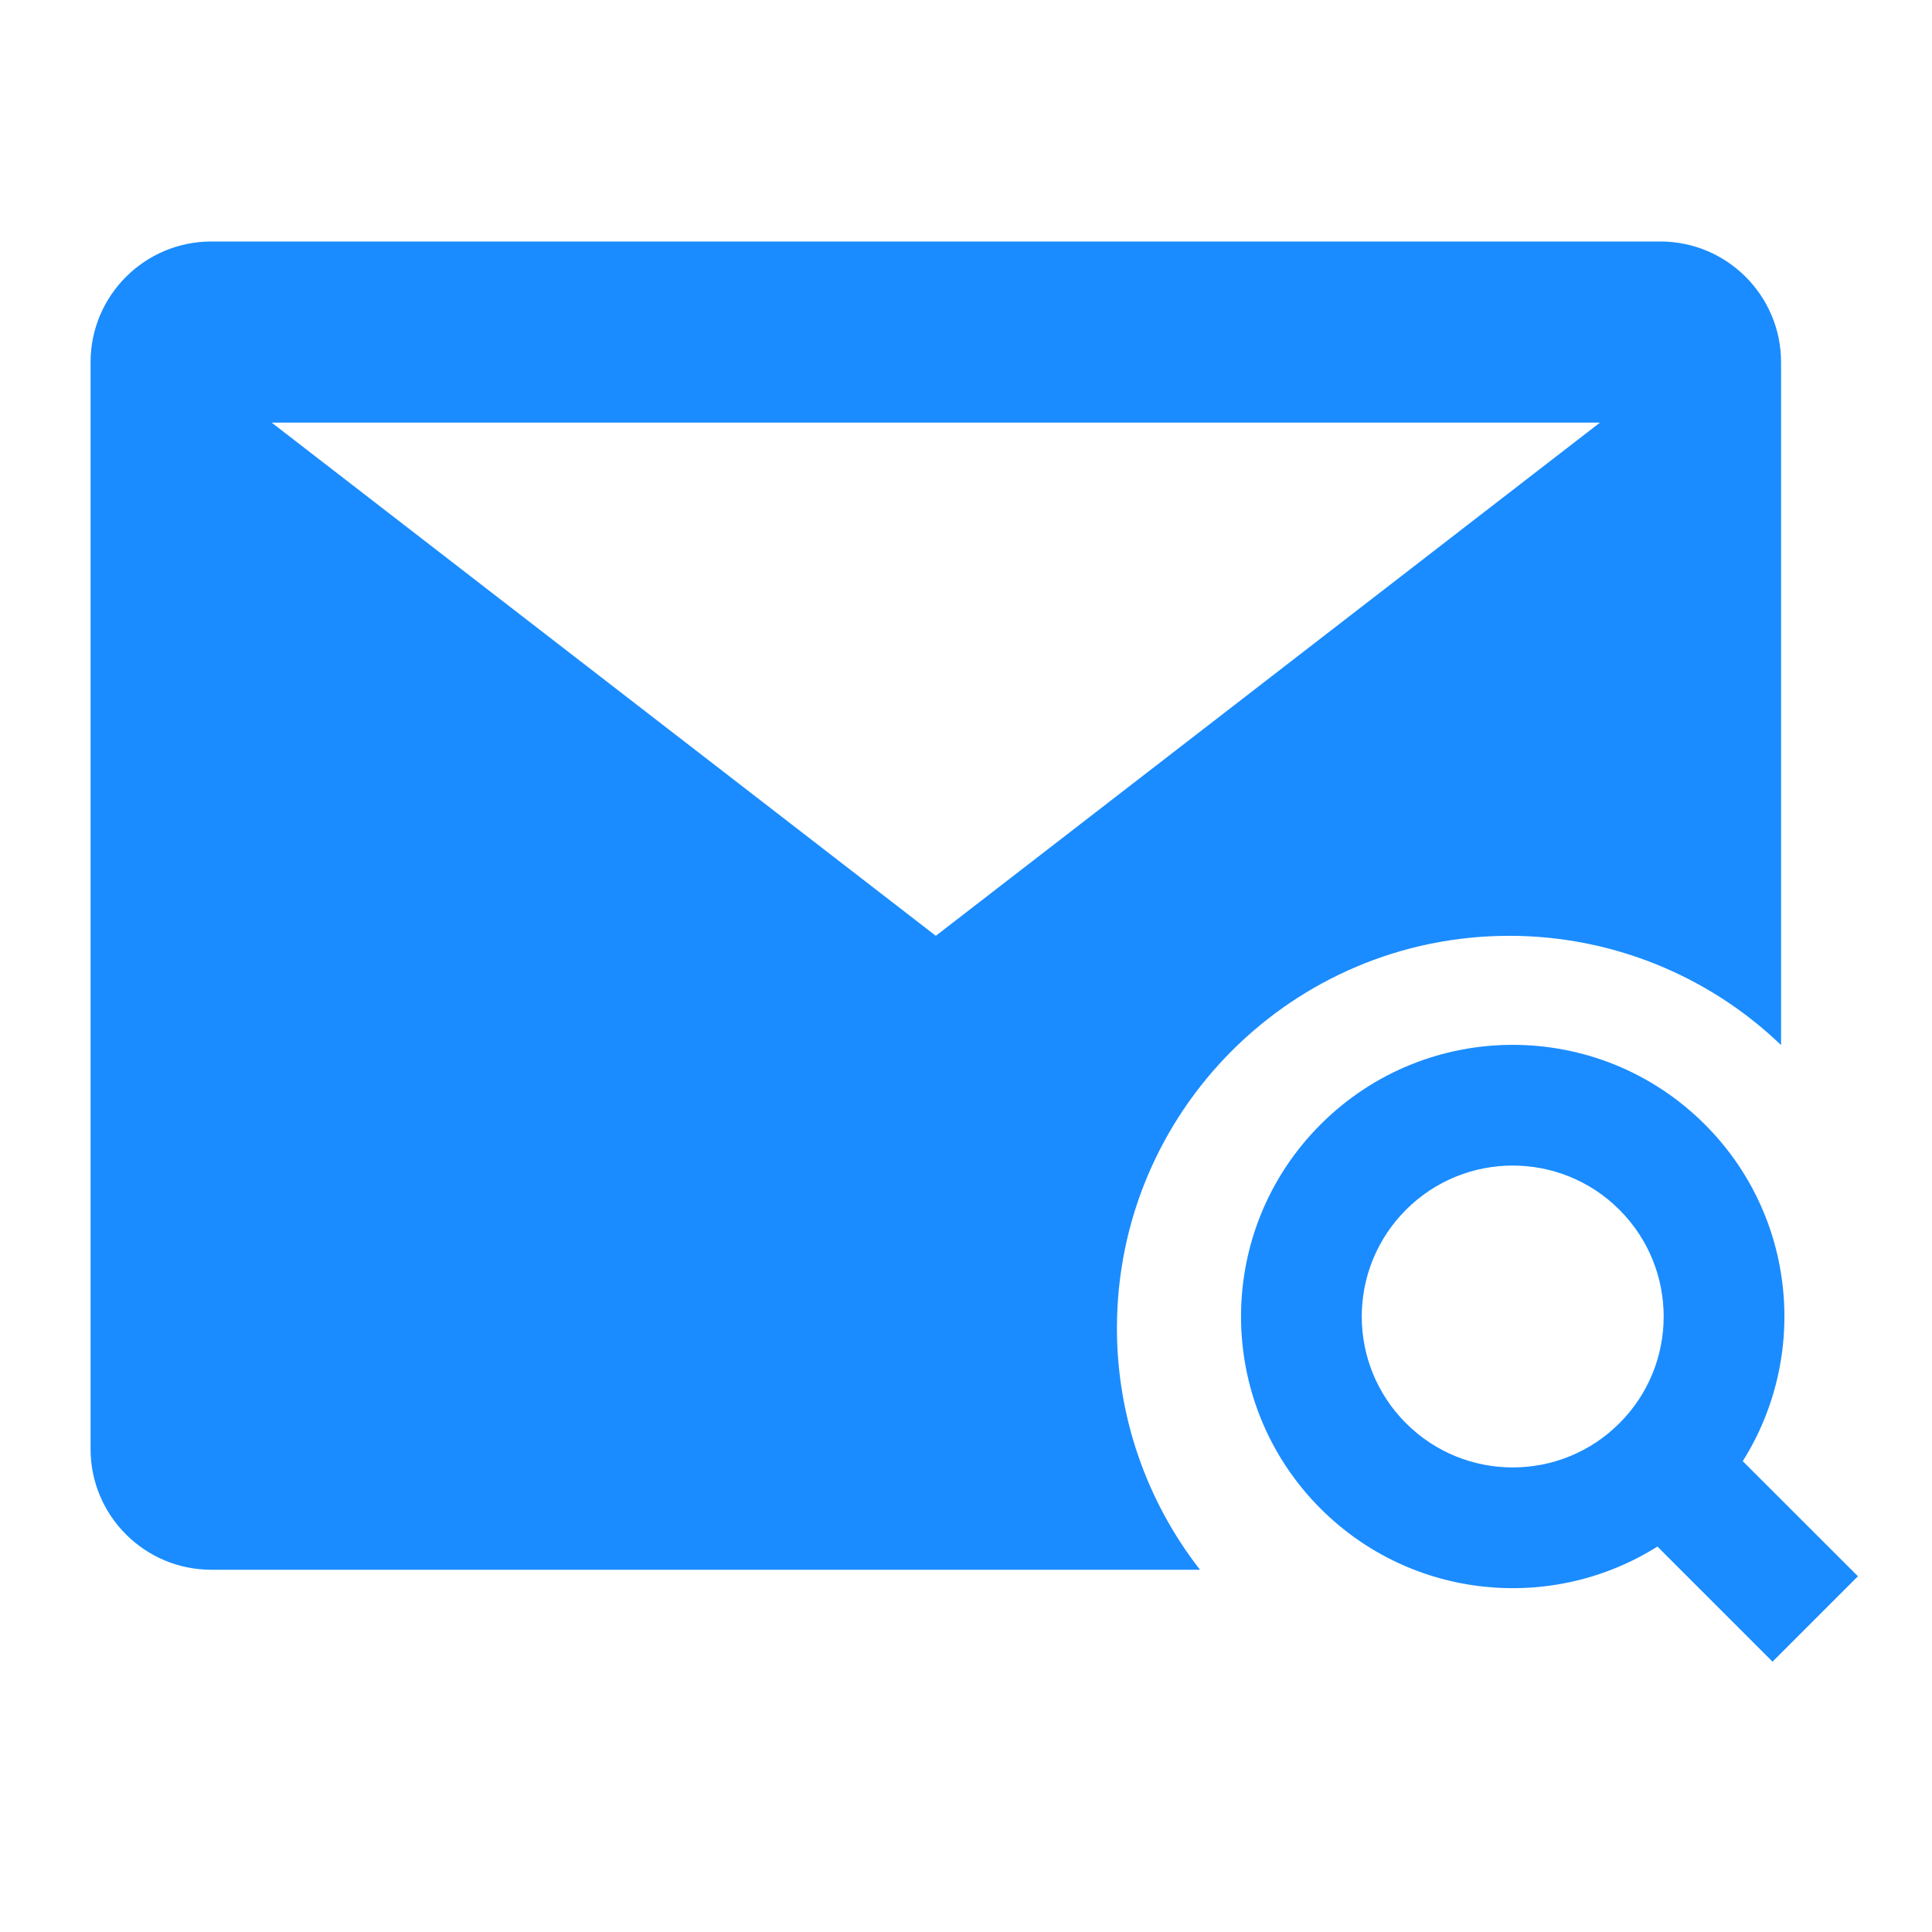 <svg xmlns="http://www.w3.org/2000/svg" xmlns:xlink="http://www.w3.org/1999/xlink" fill="none" version="1.1" width="24" height="24" viewBox="0 0 24 24"><g><g><path d="M20.625,3C21.453,3,22.125,3.672,22.125,4.5L22.125,12.982C21.217,12.111,20.008,11.625,18.75,11.625C16.058,11.625,13.875,13.808,13.875,16.5C13.875,17.587,14.238,18.643,14.907,19.5L2.625,19.5C1.797,19.5,1.125,18.828,1.125,18L1.125,4.5C1.125,3.672,1.797,3,2.625,3L20.625,3ZM3.375,5.25L11.625,11.625L19.875,5.25L3.375,5.25ZM21.178,13.968C19.86,12.65,17.723,12.65,16.405,13.968C15.087,15.286,15.087,17.422,16.405,18.741C17.541,19.876,19.285,20.033,20.589,19.212L22.019,20.642L23.08,19.581L21.649,18.151C22.471,16.847,22.314,15.103,21.178,13.968ZM17.466,17.68C16.733,16.948,16.733,15.761,17.466,15.028C18.198,14.296,19.385,14.296,20.117,15.028C20.85,15.761,20.85,16.948,20.117,17.68C19.385,18.412,18.198,18.412,17.466,17.68Z" fill-rule="evenodd" fill="#1A8CFF" fill-opacity="1"/></g></g></svg>